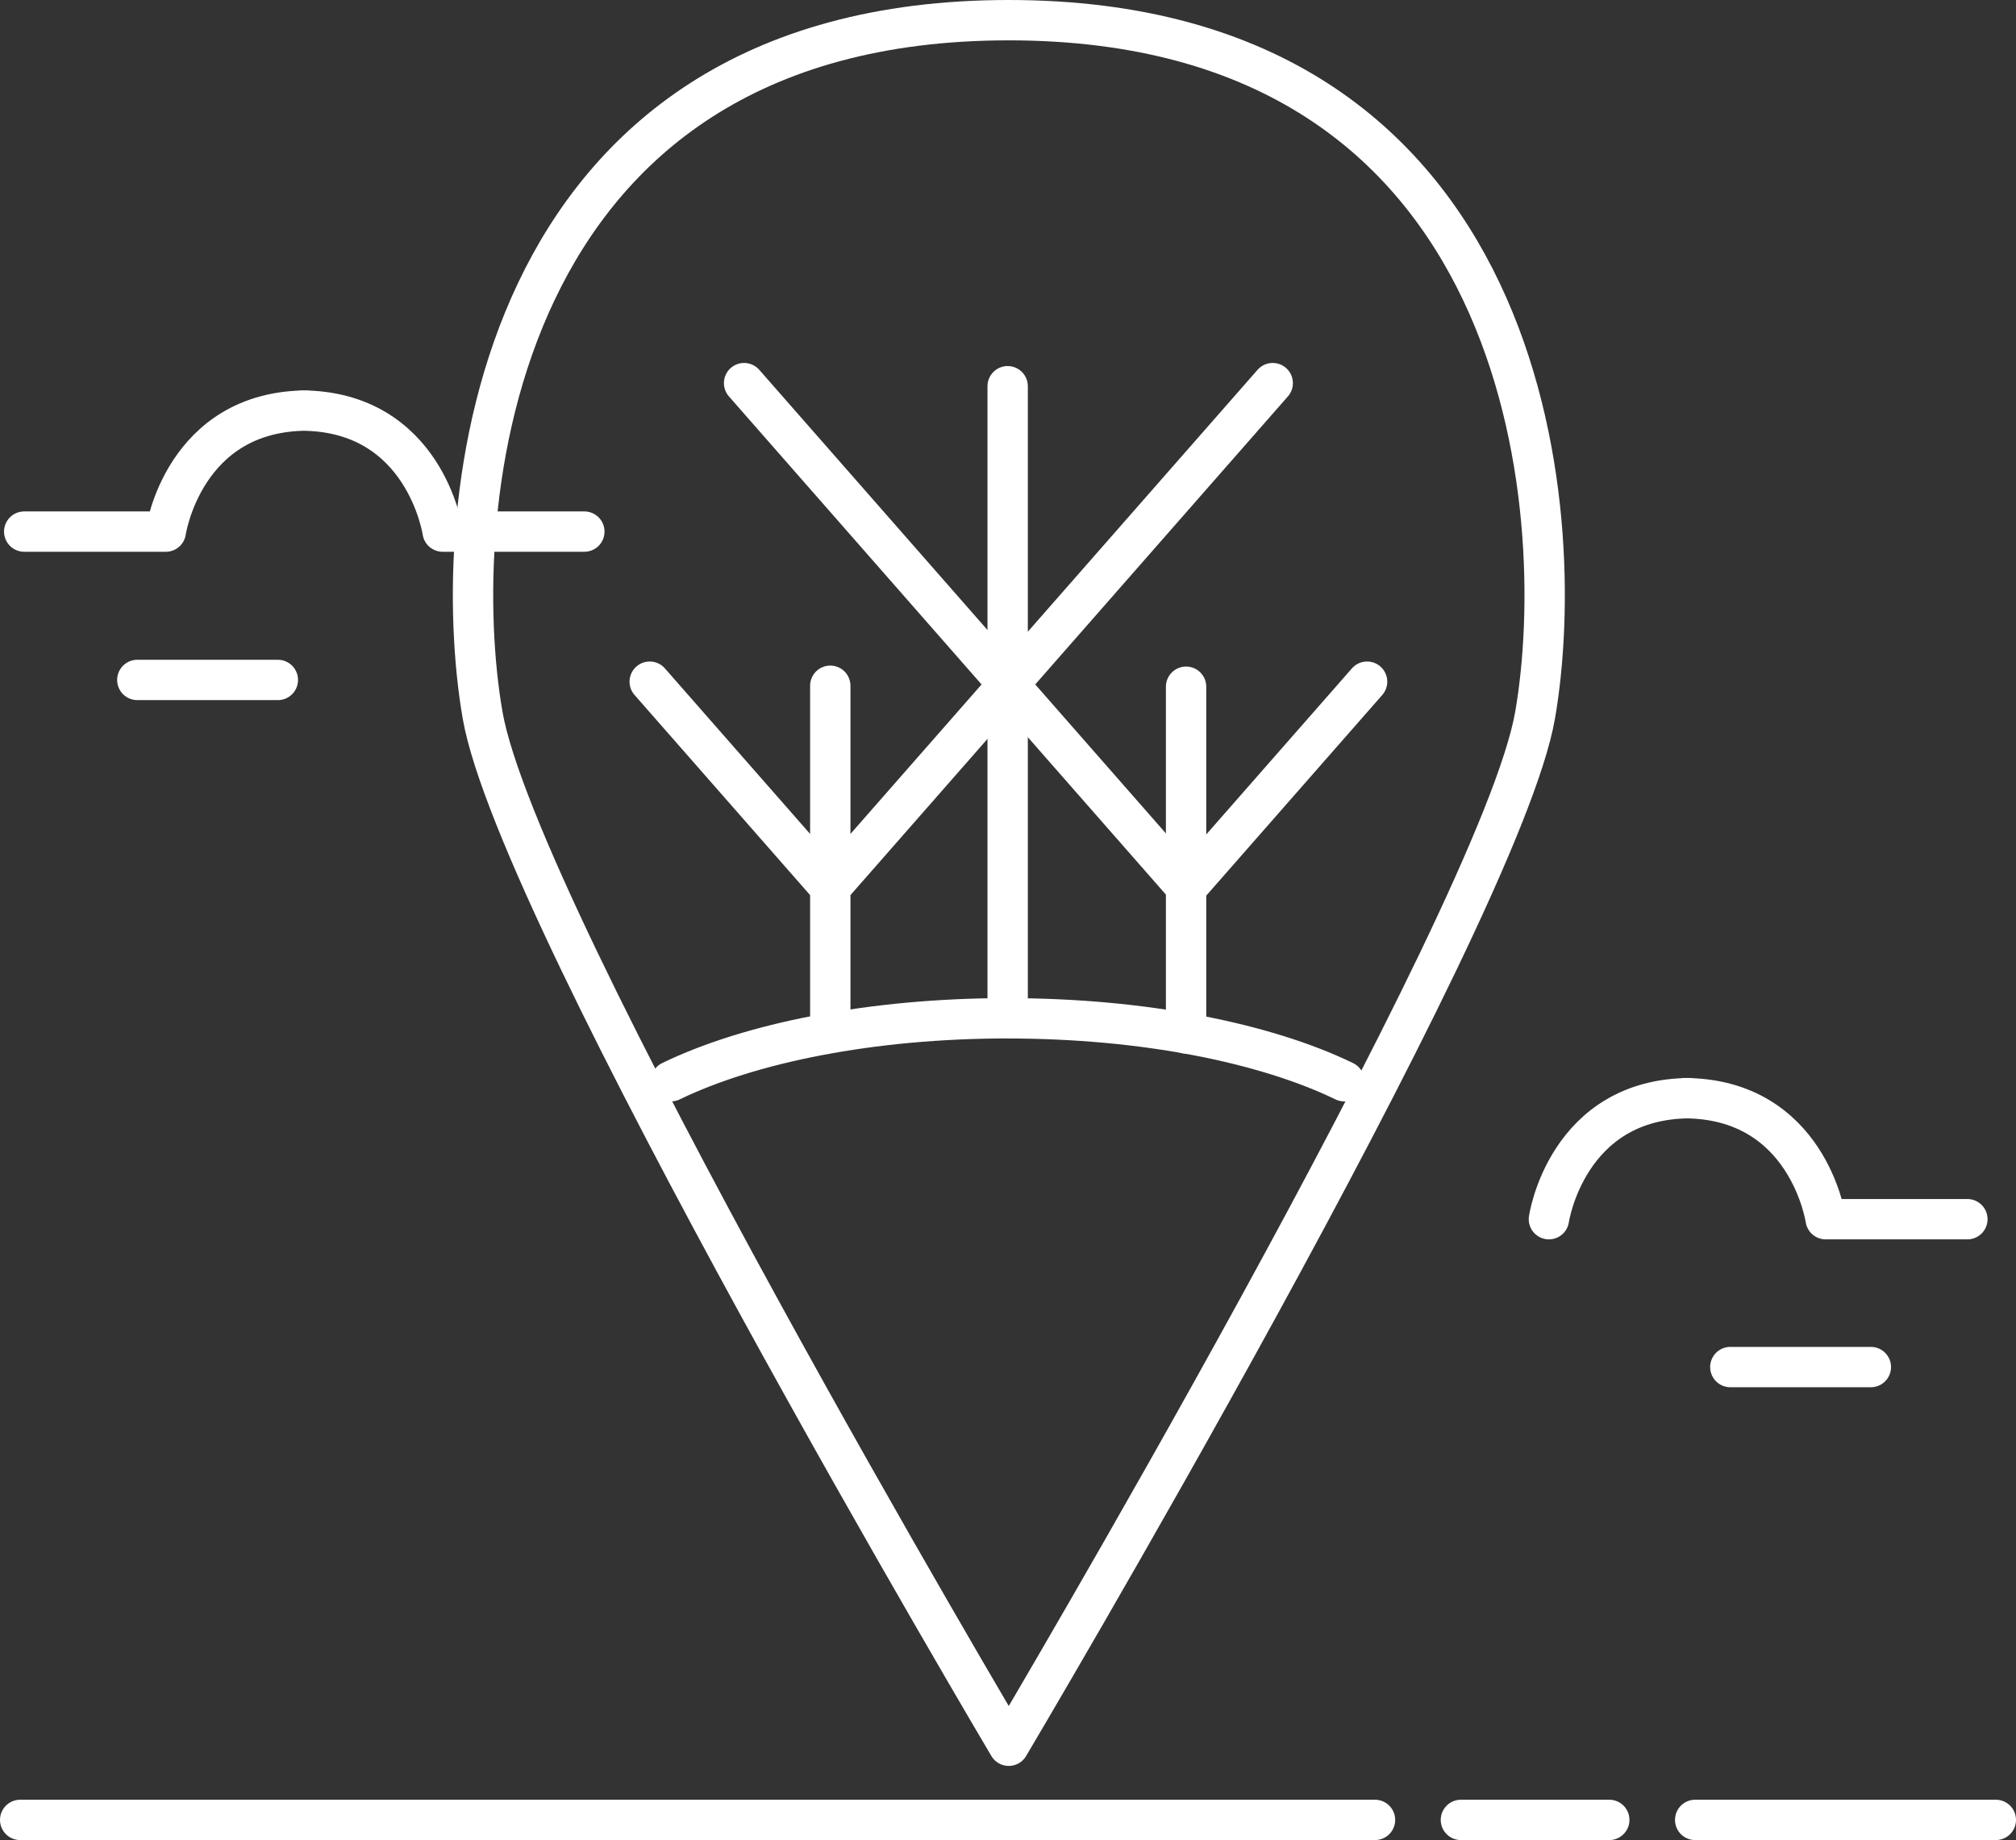 <svg xmlns="http://www.w3.org/2000/svg" viewBox="0 0 499.63 456.08"><rect x="0" y="0" width="499.63" height="456.08" fill="#333333" stroke="none"/><defs><style>.cls-1{fill:none;stroke:#fff;stroke-linecap:round;stroke-linejoin:round;stroke-width:10px;}</style></defs><g id="Layer_2" data-name="Layer 2"><g id="Layer_3" data-name="Layer 3"><line class="cls-1" x1="5" y1="451.08" x2="340.77" y2="451.08"/><line class="cls-1" x1="362.06" y1="451.08" x2="398.83" y2="451.08"/><line class="cls-1" x1="420.12" y1="451.08" x2="494.63" y2="451.08"/><path class="cls-1" d="M250,5C120.36,5,110.89,126.92,119.6,177.24S250,432.7,250,432.7,371.74,227.56,380.45,177.24,379.69,5,250,5Z"/><path class="cls-1" d="M144.82,131.76H109.7s-4.39-30-35.13-30h1.65c-30.74,0-35.13,30-35.13,30H6"/><path class="cls-1" d="M487.58,302.19H452.46s-4.39-30-35.13-30H419c-30.74,0-35.13,30-35.13,30"/><line class="cls-1" x1="428.83" y1="338.84" x2="463.66" y2="338.84"/><line class="cls-1" x1="34.03" y1="168.53" x2="68.86" y2="168.53"/><line class="cls-1" x1="205.77" y1="169.97" x2="205.77" y2="255.91"/><polyline class="cls-1" points="315.42 94.96 205.77 219.98 161.02 168.96"/><polyline class="cls-1" points="184.41 94.96 294.06 219.98 338.81 168.96"/><path class="cls-1" d="M333.16,268c-19.52-9.46-49.64-15.6-83.43-15.6V95.73h0V170l0,82.39c-33.8,0-63.92,6.14-83.44,15.6"/><line class="cls-1" x1="293.95" y1="170.21" x2="293.95" y2="256.14"/></g></g></svg>